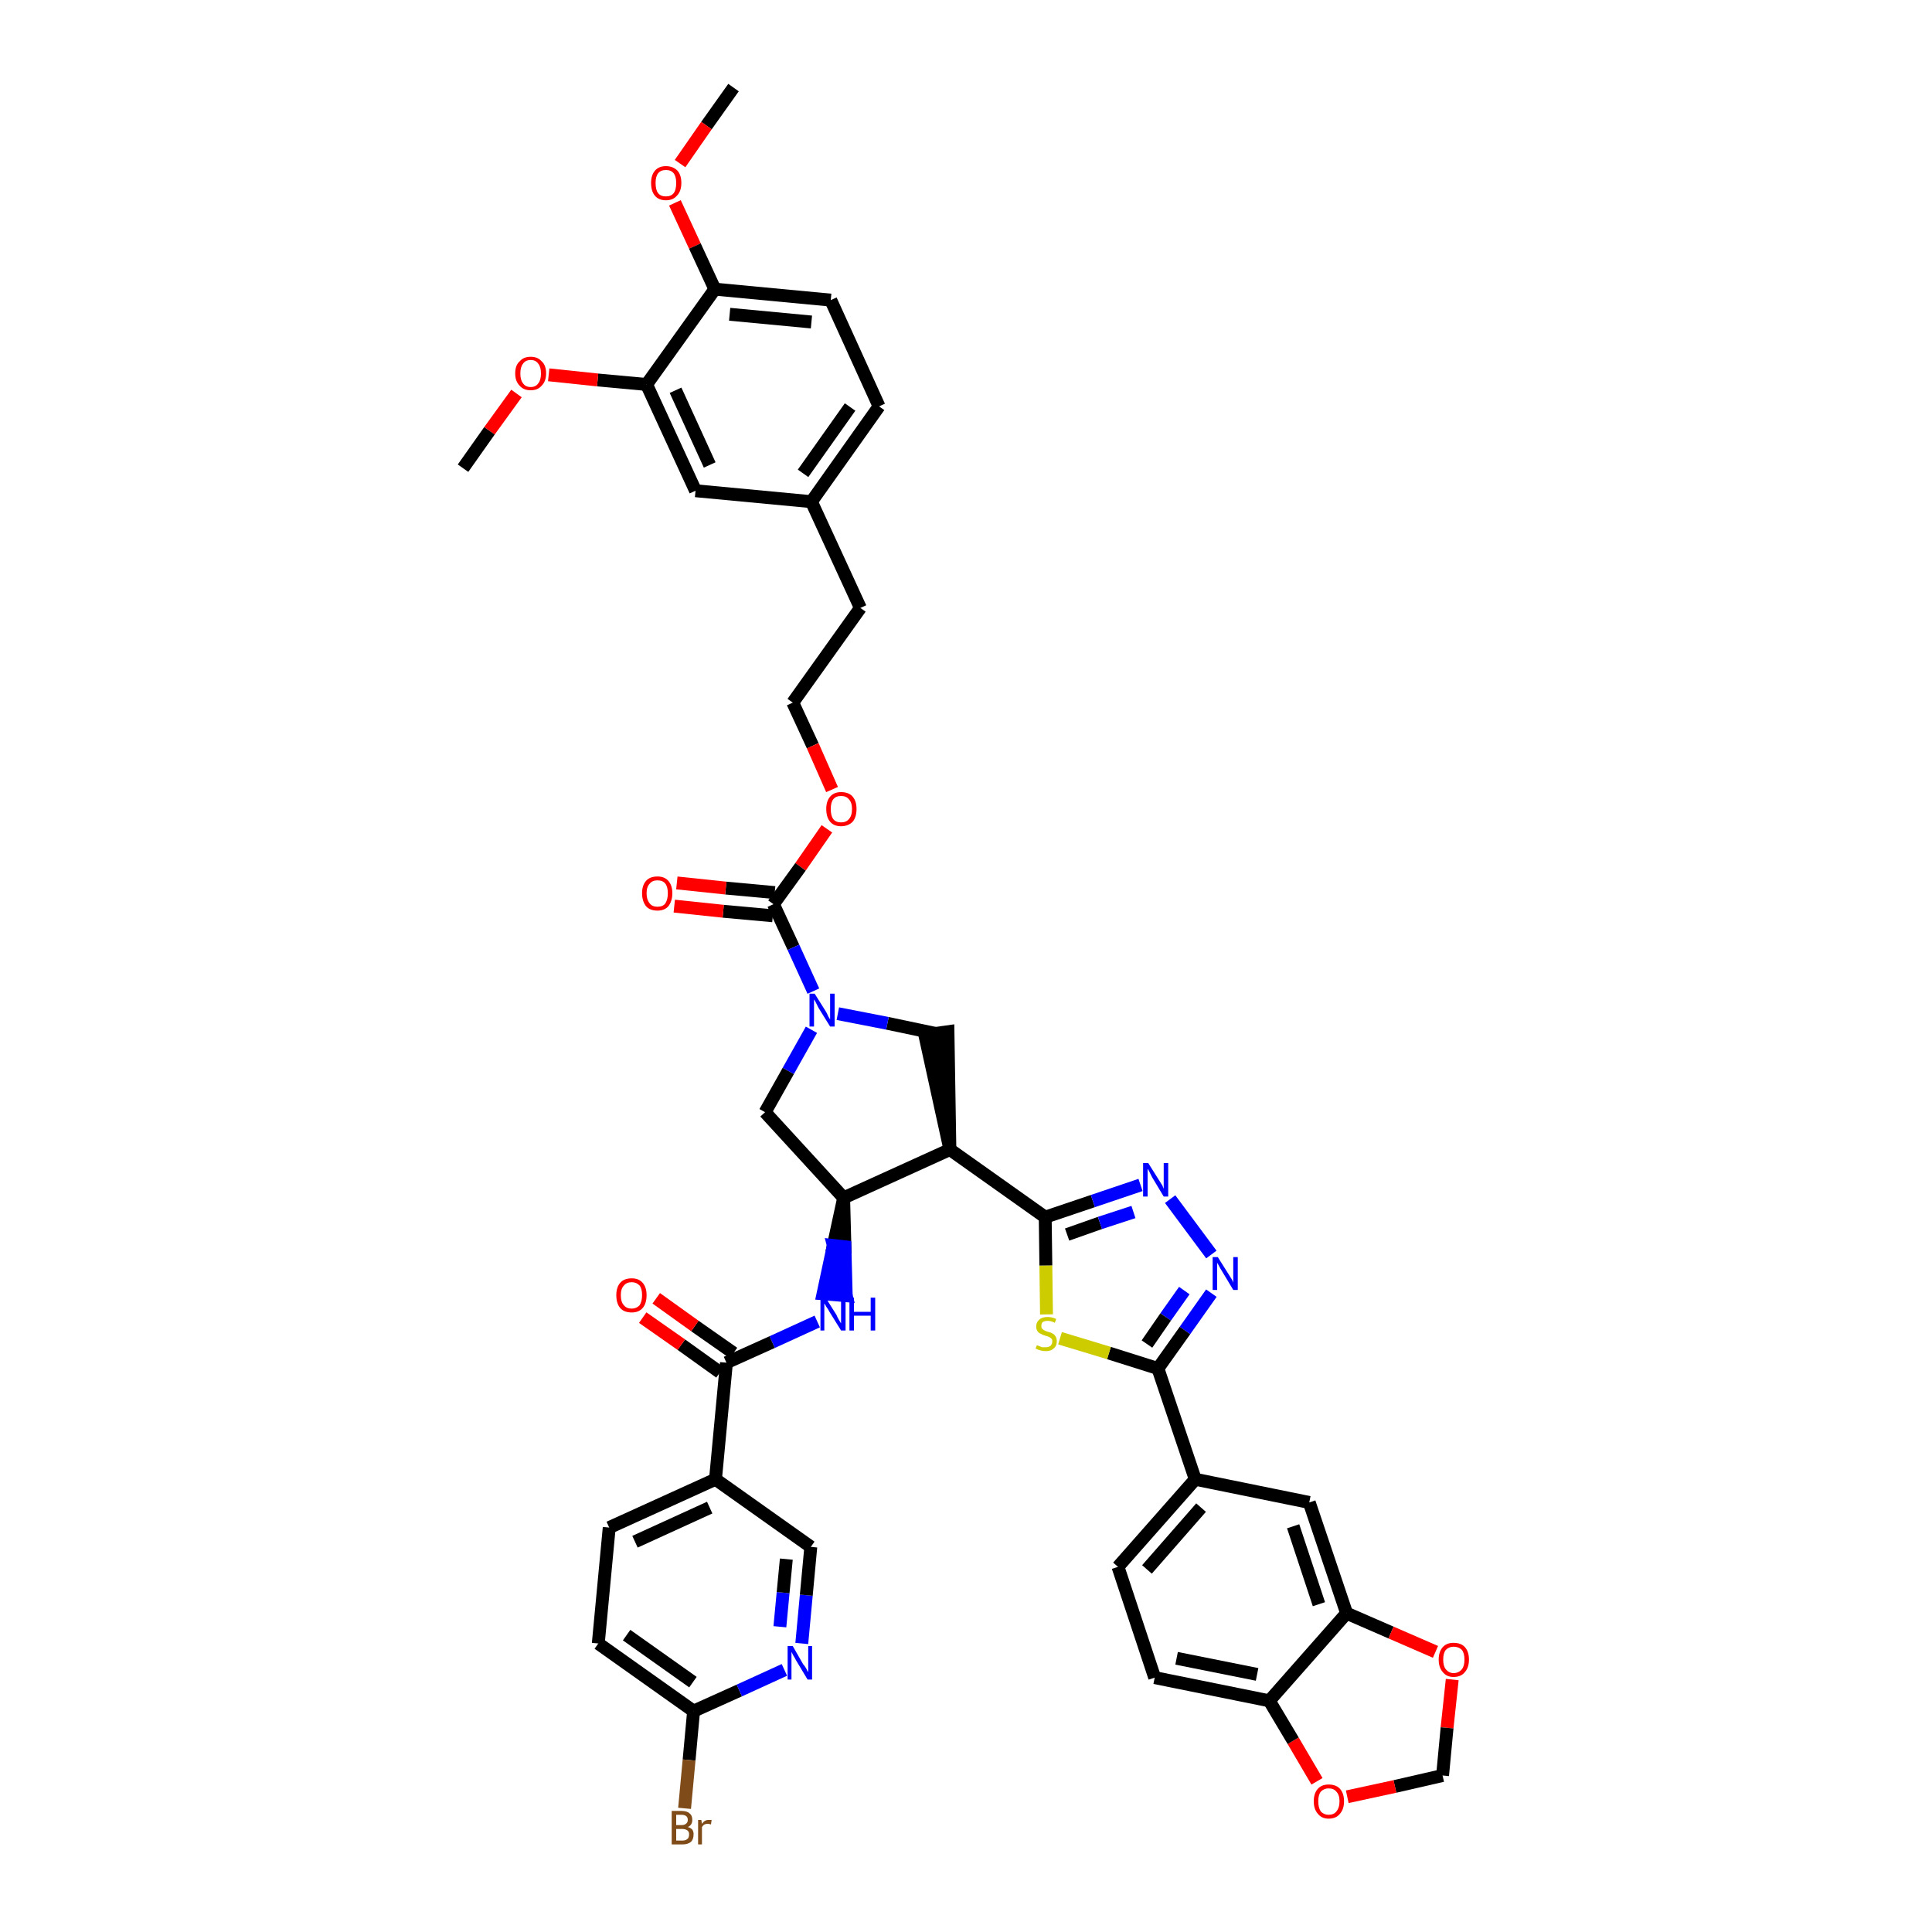 <?xml version='1.0' encoding='iso-8859-1'?>
<svg version='1.1' baseProfile='full'
              xmlns='http://www.w3.org/2000/svg'
                      xmlns:rdkit='http://www.rdkit.org/xml'
                      xmlns:xlink='http://www.w3.org/1999/xlink'
                  xml:space='preserve'
width='300px' height='300px' viewBox='0 0 300 300'>
<!-- END OF HEADER -->
<path class='bond-0 atom-0 atom-1' d='M 113.9,13.6 L 109.7,19.5' style='fill:none;fill-rule:evenodd;stroke:#000000;stroke-width:2.0px;stroke-linecap:butt;stroke-linejoin:miter;stroke-opacity:1' />
<path class='bond-0 atom-0 atom-1' d='M 109.7,19.5 L 105.6,25.4' style='fill:none;fill-rule:evenodd;stroke:#FF0000;stroke-width:2.0px;stroke-linecap:butt;stroke-linejoin:miter;stroke-opacity:1' />
<path class='bond-1 atom-1 atom-2' d='M 104.8,31.5 L 107.9,38.2' style='fill:none;fill-rule:evenodd;stroke:#FF0000;stroke-width:2.0px;stroke-linecap:butt;stroke-linejoin:miter;stroke-opacity:1' />
<path class='bond-1 atom-1 atom-2' d='M 107.9,38.2 L 111.0,44.9' style='fill:none;fill-rule:evenodd;stroke:#000000;stroke-width:2.0px;stroke-linecap:butt;stroke-linejoin:miter;stroke-opacity:1' />
<path class='bond-2 atom-2 atom-3' d='M 111.0,44.9 L 129.0,46.6' style='fill:none;fill-rule:evenodd;stroke:#000000;stroke-width:2.0px;stroke-linecap:butt;stroke-linejoin:miter;stroke-opacity:1' />
<path class='bond-2 atom-2 atom-3' d='M 113.3,48.8 L 126.0,50.0' style='fill:none;fill-rule:evenodd;stroke:#000000;stroke-width:2.0px;stroke-linecap:butt;stroke-linejoin:miter;stroke-opacity:1' />
<path class='bond-43 atom-41 atom-2' d='M 100.4,59.7 L 111.0,44.9' style='fill:none;fill-rule:evenodd;stroke:#000000;stroke-width:2.0px;stroke-linecap:butt;stroke-linejoin:miter;stroke-opacity:1' />
<path class='bond-3 atom-3 atom-4' d='M 129.0,46.6 L 136.5,63.1' style='fill:none;fill-rule:evenodd;stroke:#000000;stroke-width:2.0px;stroke-linecap:butt;stroke-linejoin:miter;stroke-opacity:1' />
<path class='bond-4 atom-4 atom-5' d='M 136.5,63.1 L 126.0,77.9' style='fill:none;fill-rule:evenodd;stroke:#000000;stroke-width:2.0px;stroke-linecap:butt;stroke-linejoin:miter;stroke-opacity:1' />
<path class='bond-4 atom-4 atom-5' d='M 132.0,63.2 L 124.7,73.5' style='fill:none;fill-rule:evenodd;stroke:#000000;stroke-width:2.0px;stroke-linecap:butt;stroke-linejoin:miter;stroke-opacity:1' />
<path class='bond-5 atom-5 atom-6' d='M 126.0,77.9 L 133.6,94.4' style='fill:none;fill-rule:evenodd;stroke:#000000;stroke-width:2.0px;stroke-linecap:butt;stroke-linejoin:miter;stroke-opacity:1' />
<path class='bond-39 atom-5 atom-40' d='M 126.0,77.9 L 108.0,76.2' style='fill:none;fill-rule:evenodd;stroke:#000000;stroke-width:2.0px;stroke-linecap:butt;stroke-linejoin:miter;stroke-opacity:1' />
<path class='bond-6 atom-6 atom-7' d='M 133.6,94.4 L 123.1,109.1' style='fill:none;fill-rule:evenodd;stroke:#000000;stroke-width:2.0px;stroke-linecap:butt;stroke-linejoin:miter;stroke-opacity:1' />
<path class='bond-7 atom-7 atom-8' d='M 123.1,109.1 L 126.2,115.8' style='fill:none;fill-rule:evenodd;stroke:#000000;stroke-width:2.0px;stroke-linecap:butt;stroke-linejoin:miter;stroke-opacity:1' />
<path class='bond-7 atom-7 atom-8' d='M 126.2,115.8 L 129.2,122.6' style='fill:none;fill-rule:evenodd;stroke:#FF0000;stroke-width:2.0px;stroke-linecap:butt;stroke-linejoin:miter;stroke-opacity:1' />
<path class='bond-8 atom-8 atom-9' d='M 128.4,128.7 L 124.3,134.6' style='fill:none;fill-rule:evenodd;stroke:#FF0000;stroke-width:2.0px;stroke-linecap:butt;stroke-linejoin:miter;stroke-opacity:1' />
<path class='bond-8 atom-8 atom-9' d='M 124.3,134.6 L 120.1,140.4' style='fill:none;fill-rule:evenodd;stroke:#000000;stroke-width:2.0px;stroke-linecap:butt;stroke-linejoin:miter;stroke-opacity:1' />
<path class='bond-9 atom-9 atom-10' d='M 120.3,138.6 L 112.7,137.9' style='fill:none;fill-rule:evenodd;stroke:#000000;stroke-width:2.0px;stroke-linecap:butt;stroke-linejoin:miter;stroke-opacity:1' />
<path class='bond-9 atom-9 atom-10' d='M 112.7,137.9 L 105.1,137.1' style='fill:none;fill-rule:evenodd;stroke:#FF0000;stroke-width:2.0px;stroke-linecap:butt;stroke-linejoin:miter;stroke-opacity:1' />
<path class='bond-9 atom-9 atom-10' d='M 120.0,142.2 L 112.3,141.5' style='fill:none;fill-rule:evenodd;stroke:#000000;stroke-width:2.0px;stroke-linecap:butt;stroke-linejoin:miter;stroke-opacity:1' />
<path class='bond-9 atom-9 atom-10' d='M 112.3,141.5 L 104.7,140.7' style='fill:none;fill-rule:evenodd;stroke:#FF0000;stroke-width:2.0px;stroke-linecap:butt;stroke-linejoin:miter;stroke-opacity:1' />
<path class='bond-10 atom-9 atom-11' d='M 120.1,140.4 L 123.2,147.1' style='fill:none;fill-rule:evenodd;stroke:#000000;stroke-width:2.0px;stroke-linecap:butt;stroke-linejoin:miter;stroke-opacity:1' />
<path class='bond-10 atom-9 atom-11' d='M 123.2,147.1 L 126.3,153.9' style='fill:none;fill-rule:evenodd;stroke:#0000FF;stroke-width:2.0px;stroke-linecap:butt;stroke-linejoin:miter;stroke-opacity:1' />
<path class='bond-11 atom-11 atom-12' d='M 126.0,159.9 L 122.4,166.3' style='fill:none;fill-rule:evenodd;stroke:#0000FF;stroke-width:2.0px;stroke-linecap:butt;stroke-linejoin:miter;stroke-opacity:1' />
<path class='bond-11 atom-11 atom-12' d='M 122.4,166.3 L 118.8,172.7' style='fill:none;fill-rule:evenodd;stroke:#000000;stroke-width:2.0px;stroke-linecap:butt;stroke-linejoin:miter;stroke-opacity:1' />
<path class='bond-44 atom-39 atom-11' d='M 145.4,160.5 L 137.8,158.9' style='fill:none;fill-rule:evenodd;stroke:#000000;stroke-width:2.0px;stroke-linecap:butt;stroke-linejoin:miter;stroke-opacity:1' />
<path class='bond-44 atom-39 atom-11' d='M 137.8,158.9 L 130.1,157.4' style='fill:none;fill-rule:evenodd;stroke:#0000FF;stroke-width:2.0px;stroke-linecap:butt;stroke-linejoin:miter;stroke-opacity:1' />
<path class='bond-12 atom-12 atom-13' d='M 118.8,172.7 L 131.0,186.0' style='fill:none;fill-rule:evenodd;stroke:#000000;stroke-width:2.0px;stroke-linecap:butt;stroke-linejoin:miter;stroke-opacity:1' />
<path class='bond-13 atom-13 atom-14' d='M 131.0,186.0 L 129.4,193.4 L 131.2,193.6 Z' style='fill:#000000;fill-rule:evenodd;fill-opacity:1;stroke:#000000;stroke-width:2.0px;stroke-linecap:butt;stroke-linejoin:miter;stroke-opacity:1;' />
<path class='bond-13 atom-13 atom-14' d='M 129.4,193.4 L 131.4,201.2 L 127.8,200.9 Z' style='fill:#0000FF;fill-rule:evenodd;fill-opacity:1;stroke:#0000FF;stroke-width:2.0px;stroke-linecap:butt;stroke-linejoin:miter;stroke-opacity:1;' />
<path class='bond-13 atom-13 atom-14' d='M 129.4,193.4 L 131.2,193.6 L 131.4,201.2 Z' style='fill:#0000FF;fill-rule:evenodd;fill-opacity:1;stroke:#0000FF;stroke-width:2.0px;stroke-linecap:butt;stroke-linejoin:miter;stroke-opacity:1;' />
<path class='bond-23 atom-13 atom-24' d='M 131.0,186.0 L 147.5,178.5' style='fill:none;fill-rule:evenodd;stroke:#000000;stroke-width:2.0px;stroke-linecap:butt;stroke-linejoin:miter;stroke-opacity:1' />
<path class='bond-14 atom-14 atom-15' d='M 126.9,205.2 L 119.9,208.4' style='fill:none;fill-rule:evenodd;stroke:#0000FF;stroke-width:2.0px;stroke-linecap:butt;stroke-linejoin:miter;stroke-opacity:1' />
<path class='bond-14 atom-14 atom-15' d='M 119.9,208.4 L 112.8,211.6' style='fill:none;fill-rule:evenodd;stroke:#000000;stroke-width:2.0px;stroke-linecap:butt;stroke-linejoin:miter;stroke-opacity:1' />
<path class='bond-15 atom-15 atom-16' d='M 113.9,210.1 L 107.9,205.9' style='fill:none;fill-rule:evenodd;stroke:#000000;stroke-width:2.0px;stroke-linecap:butt;stroke-linejoin:miter;stroke-opacity:1' />
<path class='bond-15 atom-15 atom-16' d='M 107.9,205.9 L 101.9,201.6' style='fill:none;fill-rule:evenodd;stroke:#FF0000;stroke-width:2.0px;stroke-linecap:butt;stroke-linejoin:miter;stroke-opacity:1' />
<path class='bond-15 atom-15 atom-16' d='M 111.8,213.1 L 105.8,208.8' style='fill:none;fill-rule:evenodd;stroke:#000000;stroke-width:2.0px;stroke-linecap:butt;stroke-linejoin:miter;stroke-opacity:1' />
<path class='bond-15 atom-15 atom-16' d='M 105.8,208.8 L 99.8,204.6' style='fill:none;fill-rule:evenodd;stroke:#FF0000;stroke-width:2.0px;stroke-linecap:butt;stroke-linejoin:miter;stroke-opacity:1' />
<path class='bond-16 atom-15 atom-17' d='M 112.8,211.6 L 111.1,229.7' style='fill:none;fill-rule:evenodd;stroke:#000000;stroke-width:2.0px;stroke-linecap:butt;stroke-linejoin:miter;stroke-opacity:1' />
<path class='bond-17 atom-17 atom-18' d='M 111.1,229.7 L 94.6,237.2' style='fill:none;fill-rule:evenodd;stroke:#000000;stroke-width:2.0px;stroke-linecap:butt;stroke-linejoin:miter;stroke-opacity:1' />
<path class='bond-17 atom-17 atom-18' d='M 110.2,234.1 L 98.6,239.4' style='fill:none;fill-rule:evenodd;stroke:#000000;stroke-width:2.0px;stroke-linecap:butt;stroke-linejoin:miter;stroke-opacity:1' />
<path class='bond-45 atom-23 atom-17' d='M 125.9,240.2 L 111.1,229.7' style='fill:none;fill-rule:evenodd;stroke:#000000;stroke-width:2.0px;stroke-linecap:butt;stroke-linejoin:miter;stroke-opacity:1' />
<path class='bond-18 atom-18 atom-19' d='M 94.6,237.2 L 92.9,255.2' style='fill:none;fill-rule:evenodd;stroke:#000000;stroke-width:2.0px;stroke-linecap:butt;stroke-linejoin:miter;stroke-opacity:1' />
<path class='bond-19 atom-19 atom-20' d='M 92.9,255.2 L 107.7,265.7' style='fill:none;fill-rule:evenodd;stroke:#000000;stroke-width:2.0px;stroke-linecap:butt;stroke-linejoin:miter;stroke-opacity:1' />
<path class='bond-19 atom-19 atom-20' d='M 97.3,253.9 L 107.6,261.2' style='fill:none;fill-rule:evenodd;stroke:#000000;stroke-width:2.0px;stroke-linecap:butt;stroke-linejoin:miter;stroke-opacity:1' />
<path class='bond-20 atom-20 atom-21' d='M 107.7,265.7 L 107.0,273.3' style='fill:none;fill-rule:evenodd;stroke:#000000;stroke-width:2.0px;stroke-linecap:butt;stroke-linejoin:miter;stroke-opacity:1' />
<path class='bond-20 atom-20 atom-21' d='M 107.0,273.3 L 106.3,280.8' style='fill:none;fill-rule:evenodd;stroke:#7F4C19;stroke-width:2.0px;stroke-linecap:butt;stroke-linejoin:miter;stroke-opacity:1' />
<path class='bond-21 atom-20 atom-22' d='M 107.7,265.7 L 114.8,262.5' style='fill:none;fill-rule:evenodd;stroke:#000000;stroke-width:2.0px;stroke-linecap:butt;stroke-linejoin:miter;stroke-opacity:1' />
<path class='bond-21 atom-20 atom-22' d='M 114.8,262.5 L 121.8,259.3' style='fill:none;fill-rule:evenodd;stroke:#0000FF;stroke-width:2.0px;stroke-linecap:butt;stroke-linejoin:miter;stroke-opacity:1' />
<path class='bond-22 atom-22 atom-23' d='M 124.5,255.2 L 125.2,247.7' style='fill:none;fill-rule:evenodd;stroke:#0000FF;stroke-width:2.0px;stroke-linecap:butt;stroke-linejoin:miter;stroke-opacity:1' />
<path class='bond-22 atom-22 atom-23' d='M 125.2,247.7 L 125.9,240.2' style='fill:none;fill-rule:evenodd;stroke:#000000;stroke-width:2.0px;stroke-linecap:butt;stroke-linejoin:miter;stroke-opacity:1' />
<path class='bond-22 atom-22 atom-23' d='M 121.1,252.6 L 121.6,247.3' style='fill:none;fill-rule:evenodd;stroke:#0000FF;stroke-width:2.0px;stroke-linecap:butt;stroke-linejoin:miter;stroke-opacity:1' />
<path class='bond-22 atom-22 atom-23' d='M 121.6,247.3 L 122.1,242.1' style='fill:none;fill-rule:evenodd;stroke:#000000;stroke-width:2.0px;stroke-linecap:butt;stroke-linejoin:miter;stroke-opacity:1' />
<path class='bond-24 atom-24 atom-25' d='M 147.5,178.5 L 162.3,189.0' style='fill:none;fill-rule:evenodd;stroke:#000000;stroke-width:2.0px;stroke-linecap:butt;stroke-linejoin:miter;stroke-opacity:1' />
<path class='bond-38 atom-24 atom-39' d='M 147.5,178.5 L 147.2,160.2 L 143.6,160.7 Z' style='fill:#000000;fill-rule:evenodd;fill-opacity:1;stroke:#000000;stroke-width:2.0px;stroke-linecap:butt;stroke-linejoin:miter;stroke-opacity:1;' />
<path class='bond-25 atom-25 atom-26' d='M 162.3,189.0 L 169.7,186.5' style='fill:none;fill-rule:evenodd;stroke:#000000;stroke-width:2.0px;stroke-linecap:butt;stroke-linejoin:miter;stroke-opacity:1' />
<path class='bond-25 atom-25 atom-26' d='M 169.7,186.5 L 177.1,184.0' style='fill:none;fill-rule:evenodd;stroke:#0000FF;stroke-width:2.0px;stroke-linecap:butt;stroke-linejoin:miter;stroke-opacity:1' />
<path class='bond-25 atom-25 atom-26' d='M 165.7,191.7 L 170.8,189.9' style='fill:none;fill-rule:evenodd;stroke:#000000;stroke-width:2.0px;stroke-linecap:butt;stroke-linejoin:miter;stroke-opacity:1' />
<path class='bond-25 atom-25 atom-26' d='M 170.8,189.9 L 176.0,188.2' style='fill:none;fill-rule:evenodd;stroke:#0000FF;stroke-width:2.0px;stroke-linecap:butt;stroke-linejoin:miter;stroke-opacity:1' />
<path class='bond-46 atom-38 atom-25' d='M 162.5,204.1 L 162.4,196.5' style='fill:none;fill-rule:evenodd;stroke:#CCCC00;stroke-width:2.0px;stroke-linecap:butt;stroke-linejoin:miter;stroke-opacity:1' />
<path class='bond-46 atom-38 atom-25' d='M 162.4,196.5 L 162.3,189.0' style='fill:none;fill-rule:evenodd;stroke:#000000;stroke-width:2.0px;stroke-linecap:butt;stroke-linejoin:miter;stroke-opacity:1' />
<path class='bond-26 atom-26 atom-27' d='M 181.7,186.2 L 188.1,194.8' style='fill:none;fill-rule:evenodd;stroke:#0000FF;stroke-width:2.0px;stroke-linecap:butt;stroke-linejoin:miter;stroke-opacity:1' />
<path class='bond-27 atom-27 atom-28' d='M 188.1,200.8 L 184.0,206.6' style='fill:none;fill-rule:evenodd;stroke:#0000FF;stroke-width:2.0px;stroke-linecap:butt;stroke-linejoin:miter;stroke-opacity:1' />
<path class='bond-27 atom-27 atom-28' d='M 184.0,206.6 L 179.8,212.5' style='fill:none;fill-rule:evenodd;stroke:#000000;stroke-width:2.0px;stroke-linecap:butt;stroke-linejoin:miter;stroke-opacity:1' />
<path class='bond-27 atom-27 atom-28' d='M 183.9,200.4 L 181.0,204.5' style='fill:none;fill-rule:evenodd;stroke:#0000FF;stroke-width:2.0px;stroke-linecap:butt;stroke-linejoin:miter;stroke-opacity:1' />
<path class='bond-27 atom-27 atom-28' d='M 181.0,204.5 L 178.1,208.7' style='fill:none;fill-rule:evenodd;stroke:#000000;stroke-width:2.0px;stroke-linecap:butt;stroke-linejoin:miter;stroke-opacity:1' />
<path class='bond-28 atom-28 atom-29' d='M 179.8,212.5 L 185.6,229.7' style='fill:none;fill-rule:evenodd;stroke:#000000;stroke-width:2.0px;stroke-linecap:butt;stroke-linejoin:miter;stroke-opacity:1' />
<path class='bond-37 atom-28 atom-38' d='M 179.8,212.5 L 172.2,210.1' style='fill:none;fill-rule:evenodd;stroke:#000000;stroke-width:2.0px;stroke-linecap:butt;stroke-linejoin:miter;stroke-opacity:1' />
<path class='bond-37 atom-28 atom-38' d='M 172.2,210.1 L 164.6,207.8' style='fill:none;fill-rule:evenodd;stroke:#CCCC00;stroke-width:2.0px;stroke-linecap:butt;stroke-linejoin:miter;stroke-opacity:1' />
<path class='bond-29 atom-29 atom-30' d='M 185.6,229.7 L 173.6,243.3' style='fill:none;fill-rule:evenodd;stroke:#000000;stroke-width:2.0px;stroke-linecap:butt;stroke-linejoin:miter;stroke-opacity:1' />
<path class='bond-29 atom-29 atom-30' d='M 186.5,234.1 L 178.1,243.7' style='fill:none;fill-rule:evenodd;stroke:#000000;stroke-width:2.0px;stroke-linecap:butt;stroke-linejoin:miter;stroke-opacity:1' />
<path class='bond-47 atom-34 atom-29' d='M 203.3,233.3 L 185.6,229.7' style='fill:none;fill-rule:evenodd;stroke:#000000;stroke-width:2.0px;stroke-linecap:butt;stroke-linejoin:miter;stroke-opacity:1' />
<path class='bond-30 atom-30 atom-31' d='M 173.6,243.3 L 179.3,260.5' style='fill:none;fill-rule:evenodd;stroke:#000000;stroke-width:2.0px;stroke-linecap:butt;stroke-linejoin:miter;stroke-opacity:1' />
<path class='bond-31 atom-31 atom-32' d='M 179.3,260.5 L 197.1,264.1' style='fill:none;fill-rule:evenodd;stroke:#000000;stroke-width:2.0px;stroke-linecap:butt;stroke-linejoin:miter;stroke-opacity:1' />
<path class='bond-31 atom-31 atom-32' d='M 182.7,257.5 L 195.2,260.0' style='fill:none;fill-rule:evenodd;stroke:#000000;stroke-width:2.0px;stroke-linecap:butt;stroke-linejoin:miter;stroke-opacity:1' />
<path class='bond-32 atom-32 atom-33' d='M 197.1,264.1 L 209.1,250.5' style='fill:none;fill-rule:evenodd;stroke:#000000;stroke-width:2.0px;stroke-linecap:butt;stroke-linejoin:miter;stroke-opacity:1' />
<path class='bond-48 atom-37 atom-32' d='M 204.5,276.6 L 200.8,270.3' style='fill:none;fill-rule:evenodd;stroke:#FF0000;stroke-width:2.0px;stroke-linecap:butt;stroke-linejoin:miter;stroke-opacity:1' />
<path class='bond-48 atom-37 atom-32' d='M 200.8,270.3 L 197.1,264.1' style='fill:none;fill-rule:evenodd;stroke:#000000;stroke-width:2.0px;stroke-linecap:butt;stroke-linejoin:miter;stroke-opacity:1' />
<path class='bond-33 atom-33 atom-34' d='M 209.1,250.5 L 203.3,233.3' style='fill:none;fill-rule:evenodd;stroke:#000000;stroke-width:2.0px;stroke-linecap:butt;stroke-linejoin:miter;stroke-opacity:1' />
<path class='bond-33 atom-33 atom-34' d='M 204.8,249.1 L 200.8,237.0' style='fill:none;fill-rule:evenodd;stroke:#000000;stroke-width:2.0px;stroke-linecap:butt;stroke-linejoin:miter;stroke-opacity:1' />
<path class='bond-34 atom-33 atom-35' d='M 209.1,250.5 L 216.0,253.5' style='fill:none;fill-rule:evenodd;stroke:#000000;stroke-width:2.0px;stroke-linecap:butt;stroke-linejoin:miter;stroke-opacity:1' />
<path class='bond-34 atom-33 atom-35' d='M 216.0,253.5 L 222.9,256.5' style='fill:none;fill-rule:evenodd;stroke:#FF0000;stroke-width:2.0px;stroke-linecap:butt;stroke-linejoin:miter;stroke-opacity:1' />
<path class='bond-35 atom-35 atom-36' d='M 225.5,260.8 L 224.7,268.3' style='fill:none;fill-rule:evenodd;stroke:#FF0000;stroke-width:2.0px;stroke-linecap:butt;stroke-linejoin:miter;stroke-opacity:1' />
<path class='bond-35 atom-35 atom-36' d='M 224.7,268.3 L 224.0,275.7' style='fill:none;fill-rule:evenodd;stroke:#000000;stroke-width:2.0px;stroke-linecap:butt;stroke-linejoin:miter;stroke-opacity:1' />
<path class='bond-36 atom-36 atom-37' d='M 224.0,275.7 L 216.6,277.4' style='fill:none;fill-rule:evenodd;stroke:#000000;stroke-width:2.0px;stroke-linecap:butt;stroke-linejoin:miter;stroke-opacity:1' />
<path class='bond-36 atom-36 atom-37' d='M 216.6,277.4 L 209.2,279.0' style='fill:none;fill-rule:evenodd;stroke:#FF0000;stroke-width:2.0px;stroke-linecap:butt;stroke-linejoin:miter;stroke-opacity:1' />
<path class='bond-40 atom-40 atom-41' d='M 108.0,76.2 L 100.4,59.7' style='fill:none;fill-rule:evenodd;stroke:#000000;stroke-width:2.0px;stroke-linecap:butt;stroke-linejoin:miter;stroke-opacity:1' />
<path class='bond-40 atom-40 atom-41' d='M 110.2,72.2 L 104.9,60.6' style='fill:none;fill-rule:evenodd;stroke:#000000;stroke-width:2.0px;stroke-linecap:butt;stroke-linejoin:miter;stroke-opacity:1' />
<path class='bond-41 atom-41 atom-42' d='M 100.4,59.7 L 92.8,59.0' style='fill:none;fill-rule:evenodd;stroke:#000000;stroke-width:2.0px;stroke-linecap:butt;stroke-linejoin:miter;stroke-opacity:1' />
<path class='bond-41 atom-41 atom-42' d='M 92.8,59.0 L 85.2,58.2' style='fill:none;fill-rule:evenodd;stroke:#FF0000;stroke-width:2.0px;stroke-linecap:butt;stroke-linejoin:miter;stroke-opacity:1' />
<path class='bond-42 atom-42 atom-43' d='M 80.2,61.1 L 76.0,66.9' style='fill:none;fill-rule:evenodd;stroke:#FF0000;stroke-width:2.0px;stroke-linecap:butt;stroke-linejoin:miter;stroke-opacity:1' />
<path class='bond-42 atom-42 atom-43' d='M 76.0,66.9 L 71.9,72.7' style='fill:none;fill-rule:evenodd;stroke:#000000;stroke-width:2.0px;stroke-linecap:butt;stroke-linejoin:miter;stroke-opacity:1' />
<path  class='atom-1' d='M 101.1 28.4
Q 101.1 27.2, 101.7 26.5
Q 102.3 25.8, 103.4 25.8
Q 104.5 25.8, 105.2 26.5
Q 105.8 27.2, 105.8 28.4
Q 105.8 29.7, 105.1 30.4
Q 104.5 31.1, 103.4 31.1
Q 102.3 31.1, 101.7 30.4
Q 101.1 29.7, 101.1 28.4
M 103.4 30.5
Q 104.2 30.5, 104.6 30.0
Q 105.0 29.5, 105.0 28.4
Q 105.0 27.4, 104.6 26.9
Q 104.2 26.4, 103.4 26.4
Q 102.6 26.4, 102.2 26.9
Q 101.8 27.4, 101.8 28.4
Q 101.8 29.5, 102.2 30.0
Q 102.6 30.5, 103.4 30.5
' fill='#FF0000'/>
<path  class='atom-8' d='M 128.3 125.6
Q 128.3 124.4, 128.9 123.7
Q 129.5 123.0, 130.6 123.0
Q 131.8 123.0, 132.4 123.7
Q 133.0 124.4, 133.0 125.6
Q 133.0 126.9, 132.4 127.6
Q 131.7 128.3, 130.6 128.3
Q 129.5 128.3, 128.9 127.6
Q 128.3 126.9, 128.3 125.6
M 130.6 127.7
Q 131.4 127.7, 131.8 127.2
Q 132.3 126.7, 132.3 125.6
Q 132.3 124.6, 131.8 124.1
Q 131.4 123.6, 130.6 123.6
Q 129.8 123.6, 129.4 124.1
Q 129.0 124.6, 129.0 125.6
Q 129.0 126.7, 129.4 127.2
Q 129.8 127.7, 130.6 127.7
' fill='#FF0000'/>
<path  class='atom-10' d='M 99.7 138.7
Q 99.7 137.5, 100.3 136.8
Q 100.9 136.1, 102.1 136.1
Q 103.2 136.1, 103.8 136.8
Q 104.4 137.5, 104.4 138.7
Q 104.4 139.9, 103.8 140.7
Q 103.2 141.4, 102.1 141.4
Q 100.9 141.4, 100.3 140.7
Q 99.7 139.9, 99.7 138.7
M 102.1 140.8
Q 102.9 140.8, 103.3 140.3
Q 103.7 139.7, 103.7 138.7
Q 103.7 137.7, 103.3 137.2
Q 102.9 136.7, 102.1 136.7
Q 101.3 136.7, 100.9 137.2
Q 100.4 137.7, 100.4 138.7
Q 100.4 139.7, 100.9 140.3
Q 101.3 140.8, 102.1 140.8
' fill='#FF0000'/>
<path  class='atom-11' d='M 126.5 154.3
L 128.2 157.0
Q 128.4 157.3, 128.6 157.8
Q 128.9 158.3, 128.9 158.3
L 128.9 154.3
L 129.6 154.3
L 129.6 159.4
L 128.9 159.4
L 127.1 156.5
Q 126.9 156.1, 126.7 155.7
Q 126.5 155.3, 126.4 155.2
L 126.4 159.4
L 125.7 159.4
L 125.7 154.3
L 126.5 154.3
' fill='#0000FF'/>
<path  class='atom-14' d='M 128.2 201.5
L 129.9 204.2
Q 130.0 204.5, 130.3 205.0
Q 130.6 205.5, 130.6 205.5
L 130.6 201.5
L 131.3 201.5
L 131.3 206.6
L 130.6 206.6
L 128.8 203.7
Q 128.6 203.3, 128.3 202.9
Q 128.1 202.5, 128.0 202.4
L 128.0 206.6
L 127.4 206.6
L 127.4 201.5
L 128.2 201.5
' fill='#0000FF'/>
<path  class='atom-14' d='M 131.9 201.5
L 132.6 201.5
L 132.6 203.7
L 135.2 203.7
L 135.2 201.5
L 135.9 201.5
L 135.9 206.6
L 135.2 206.6
L 135.2 204.3
L 132.6 204.3
L 132.6 206.6
L 131.9 206.6
L 131.9 201.5
' fill='#0000FF'/>
<path  class='atom-16' d='M 95.7 201.1
Q 95.7 199.9, 96.3 199.2
Q 96.9 198.5, 98.1 198.5
Q 99.2 198.5, 99.8 199.2
Q 100.4 199.9, 100.4 201.1
Q 100.4 202.4, 99.8 203.1
Q 99.2 203.8, 98.1 203.8
Q 96.9 203.8, 96.3 203.1
Q 95.7 202.4, 95.7 201.1
M 98.1 203.2
Q 98.8 203.2, 99.3 202.7
Q 99.7 202.1, 99.7 201.1
Q 99.7 200.1, 99.3 199.6
Q 98.8 199.1, 98.1 199.1
Q 97.3 199.1, 96.9 199.6
Q 96.4 200.1, 96.4 201.1
Q 96.4 202.2, 96.9 202.7
Q 97.3 203.2, 98.1 203.2
' fill='#FF0000'/>
<path  class='atom-21' d='M 106.8 283.7
Q 107.2 283.8, 107.5 284.1
Q 107.7 284.4, 107.7 284.8
Q 107.7 285.6, 107.3 286.0
Q 106.8 286.4, 106.0 286.4
L 104.3 286.4
L 104.3 281.2
L 105.8 281.2
Q 106.7 281.2, 107.1 281.6
Q 107.5 281.9, 107.5 282.6
Q 107.5 283.4, 106.8 283.7
M 105.0 281.8
L 105.0 283.4
L 105.8 283.4
Q 106.3 283.4, 106.5 283.2
Q 106.8 283.0, 106.8 282.6
Q 106.8 281.8, 105.8 281.8
L 105.0 281.8
M 106.0 285.8
Q 106.5 285.8, 106.8 285.5
Q 107.0 285.3, 107.0 284.8
Q 107.0 284.4, 106.7 284.2
Q 106.4 284.0, 105.9 284.0
L 105.0 284.0
L 105.0 285.8
L 106.0 285.8
' fill='#7F4C19'/>
<path  class='atom-21' d='M 108.9 282.6
L 109.0 283.2
Q 109.4 282.6, 110.0 282.6
Q 110.2 282.6, 110.5 282.6
L 110.4 283.3
Q 110.1 283.2, 109.9 283.2
Q 109.6 283.2, 109.4 283.3
Q 109.2 283.4, 109.0 283.7
L 109.0 286.4
L 108.4 286.4
L 108.4 282.6
L 108.9 282.6
' fill='#7F4C19'/>
<path  class='atom-22' d='M 123.1 255.6
L 124.7 258.4
Q 124.9 258.6, 125.2 259.1
Q 125.4 259.6, 125.5 259.6
L 125.5 255.6
L 126.1 255.6
L 126.1 260.8
L 125.4 260.8
L 123.6 257.8
Q 123.4 257.4, 123.2 257.1
Q 123.0 256.7, 122.9 256.5
L 122.9 260.8
L 122.3 260.8
L 122.3 255.6
L 123.1 255.6
' fill='#0000FF'/>
<path  class='atom-26' d='M 178.3 180.6
L 180.0 183.3
Q 180.2 183.6, 180.5 184.1
Q 180.7 184.6, 180.7 184.6
L 180.7 180.6
L 181.4 180.6
L 181.4 185.8
L 180.7 185.8
L 178.9 182.8
Q 178.7 182.4, 178.5 182.0
Q 178.3 181.6, 178.2 181.5
L 178.2 185.8
L 177.5 185.8
L 177.5 180.6
L 178.3 180.6
' fill='#0000FF'/>
<path  class='atom-27' d='M 189.1 195.2
L 190.8 197.9
Q 191.0 198.2, 191.3 198.7
Q 191.5 199.1, 191.5 199.2
L 191.5 195.2
L 192.2 195.2
L 192.2 200.3
L 191.5 200.3
L 189.7 197.3
Q 189.5 197.0, 189.3 196.6
Q 189.1 196.2, 189.0 196.1
L 189.0 200.3
L 188.3 200.3
L 188.3 195.2
L 189.1 195.2
' fill='#0000FF'/>
<path  class='atom-35' d='M 223.4 257.7
Q 223.4 256.5, 224.0 255.8
Q 224.6 255.1, 225.7 255.1
Q 226.9 255.1, 227.5 255.8
Q 228.1 256.5, 228.1 257.7
Q 228.1 258.9, 227.5 259.6
Q 226.9 260.4, 225.7 260.4
Q 224.6 260.4, 224.0 259.6
Q 223.4 258.9, 223.4 257.7
M 225.7 259.8
Q 226.5 259.8, 227.0 259.2
Q 227.4 258.7, 227.4 257.7
Q 227.4 256.7, 227.0 256.2
Q 226.5 255.7, 225.7 255.7
Q 225.0 255.7, 224.5 256.2
Q 224.1 256.7, 224.1 257.7
Q 224.1 258.7, 224.5 259.2
Q 225.0 259.8, 225.7 259.8
' fill='#FF0000'/>
<path  class='atom-37' d='M 204.0 279.7
Q 204.0 278.5, 204.6 277.8
Q 205.2 277.1, 206.3 277.1
Q 207.5 277.1, 208.1 277.8
Q 208.7 278.5, 208.7 279.7
Q 208.7 280.9, 208.1 281.6
Q 207.5 282.4, 206.3 282.4
Q 205.2 282.4, 204.6 281.6
Q 204.0 280.9, 204.0 279.7
M 206.3 281.8
Q 207.1 281.8, 207.5 281.3
Q 208.0 280.7, 208.0 279.7
Q 208.0 278.7, 207.5 278.2
Q 207.1 277.7, 206.3 277.7
Q 205.6 277.7, 205.1 278.2
Q 204.7 278.7, 204.7 279.7
Q 204.7 280.7, 205.1 281.3
Q 205.6 281.8, 206.3 281.8
' fill='#FF0000'/>
<path  class='atom-38' d='M 161.0 208.9
Q 161.1 208.9, 161.3 209.0
Q 161.6 209.1, 161.8 209.2
Q 162.1 209.2, 162.4 209.2
Q 162.8 209.2, 163.1 209.0
Q 163.4 208.7, 163.4 208.3
Q 163.4 208.0, 163.3 207.9
Q 163.1 207.7, 162.9 207.6
Q 162.7 207.5, 162.3 207.4
Q 161.9 207.3, 161.6 207.1
Q 161.3 207.0, 161.1 206.7
Q 160.9 206.4, 160.9 206.0
Q 160.9 205.3, 161.4 204.9
Q 161.8 204.5, 162.7 204.5
Q 163.3 204.5, 164.0 204.8
L 163.8 205.4
Q 163.2 205.1, 162.7 205.1
Q 162.2 205.1, 161.9 205.3
Q 161.7 205.5, 161.7 205.9
Q 161.7 206.2, 161.8 206.3
Q 162.0 206.5, 162.2 206.6
Q 162.4 206.7, 162.7 206.8
Q 163.2 206.9, 163.5 207.1
Q 163.7 207.2, 163.9 207.5
Q 164.1 207.8, 164.1 208.3
Q 164.1 209.0, 163.6 209.4
Q 163.2 209.8, 162.4 209.8
Q 161.9 209.8, 161.6 209.7
Q 161.2 209.6, 160.8 209.4
L 161.0 208.9
' fill='#CCCC00'/>
<path  class='atom-42' d='M 80.0 58.0
Q 80.0 56.7, 80.7 56.1
Q 81.3 55.4, 82.4 55.4
Q 83.5 55.4, 84.1 56.1
Q 84.8 56.7, 84.8 58.0
Q 84.8 59.2, 84.1 59.9
Q 83.5 60.6, 82.4 60.6
Q 81.3 60.6, 80.7 59.9
Q 80.0 59.2, 80.0 58.0
M 82.4 60.1
Q 83.2 60.1, 83.6 59.5
Q 84.0 59.0, 84.0 58.0
Q 84.0 57.0, 83.6 56.5
Q 83.2 55.9, 82.4 55.9
Q 81.6 55.9, 81.2 56.5
Q 80.8 57.0, 80.8 58.0
Q 80.8 59.0, 81.2 59.5
Q 81.6 60.1, 82.4 60.1
' fill='#FF0000'/>
</svg>
